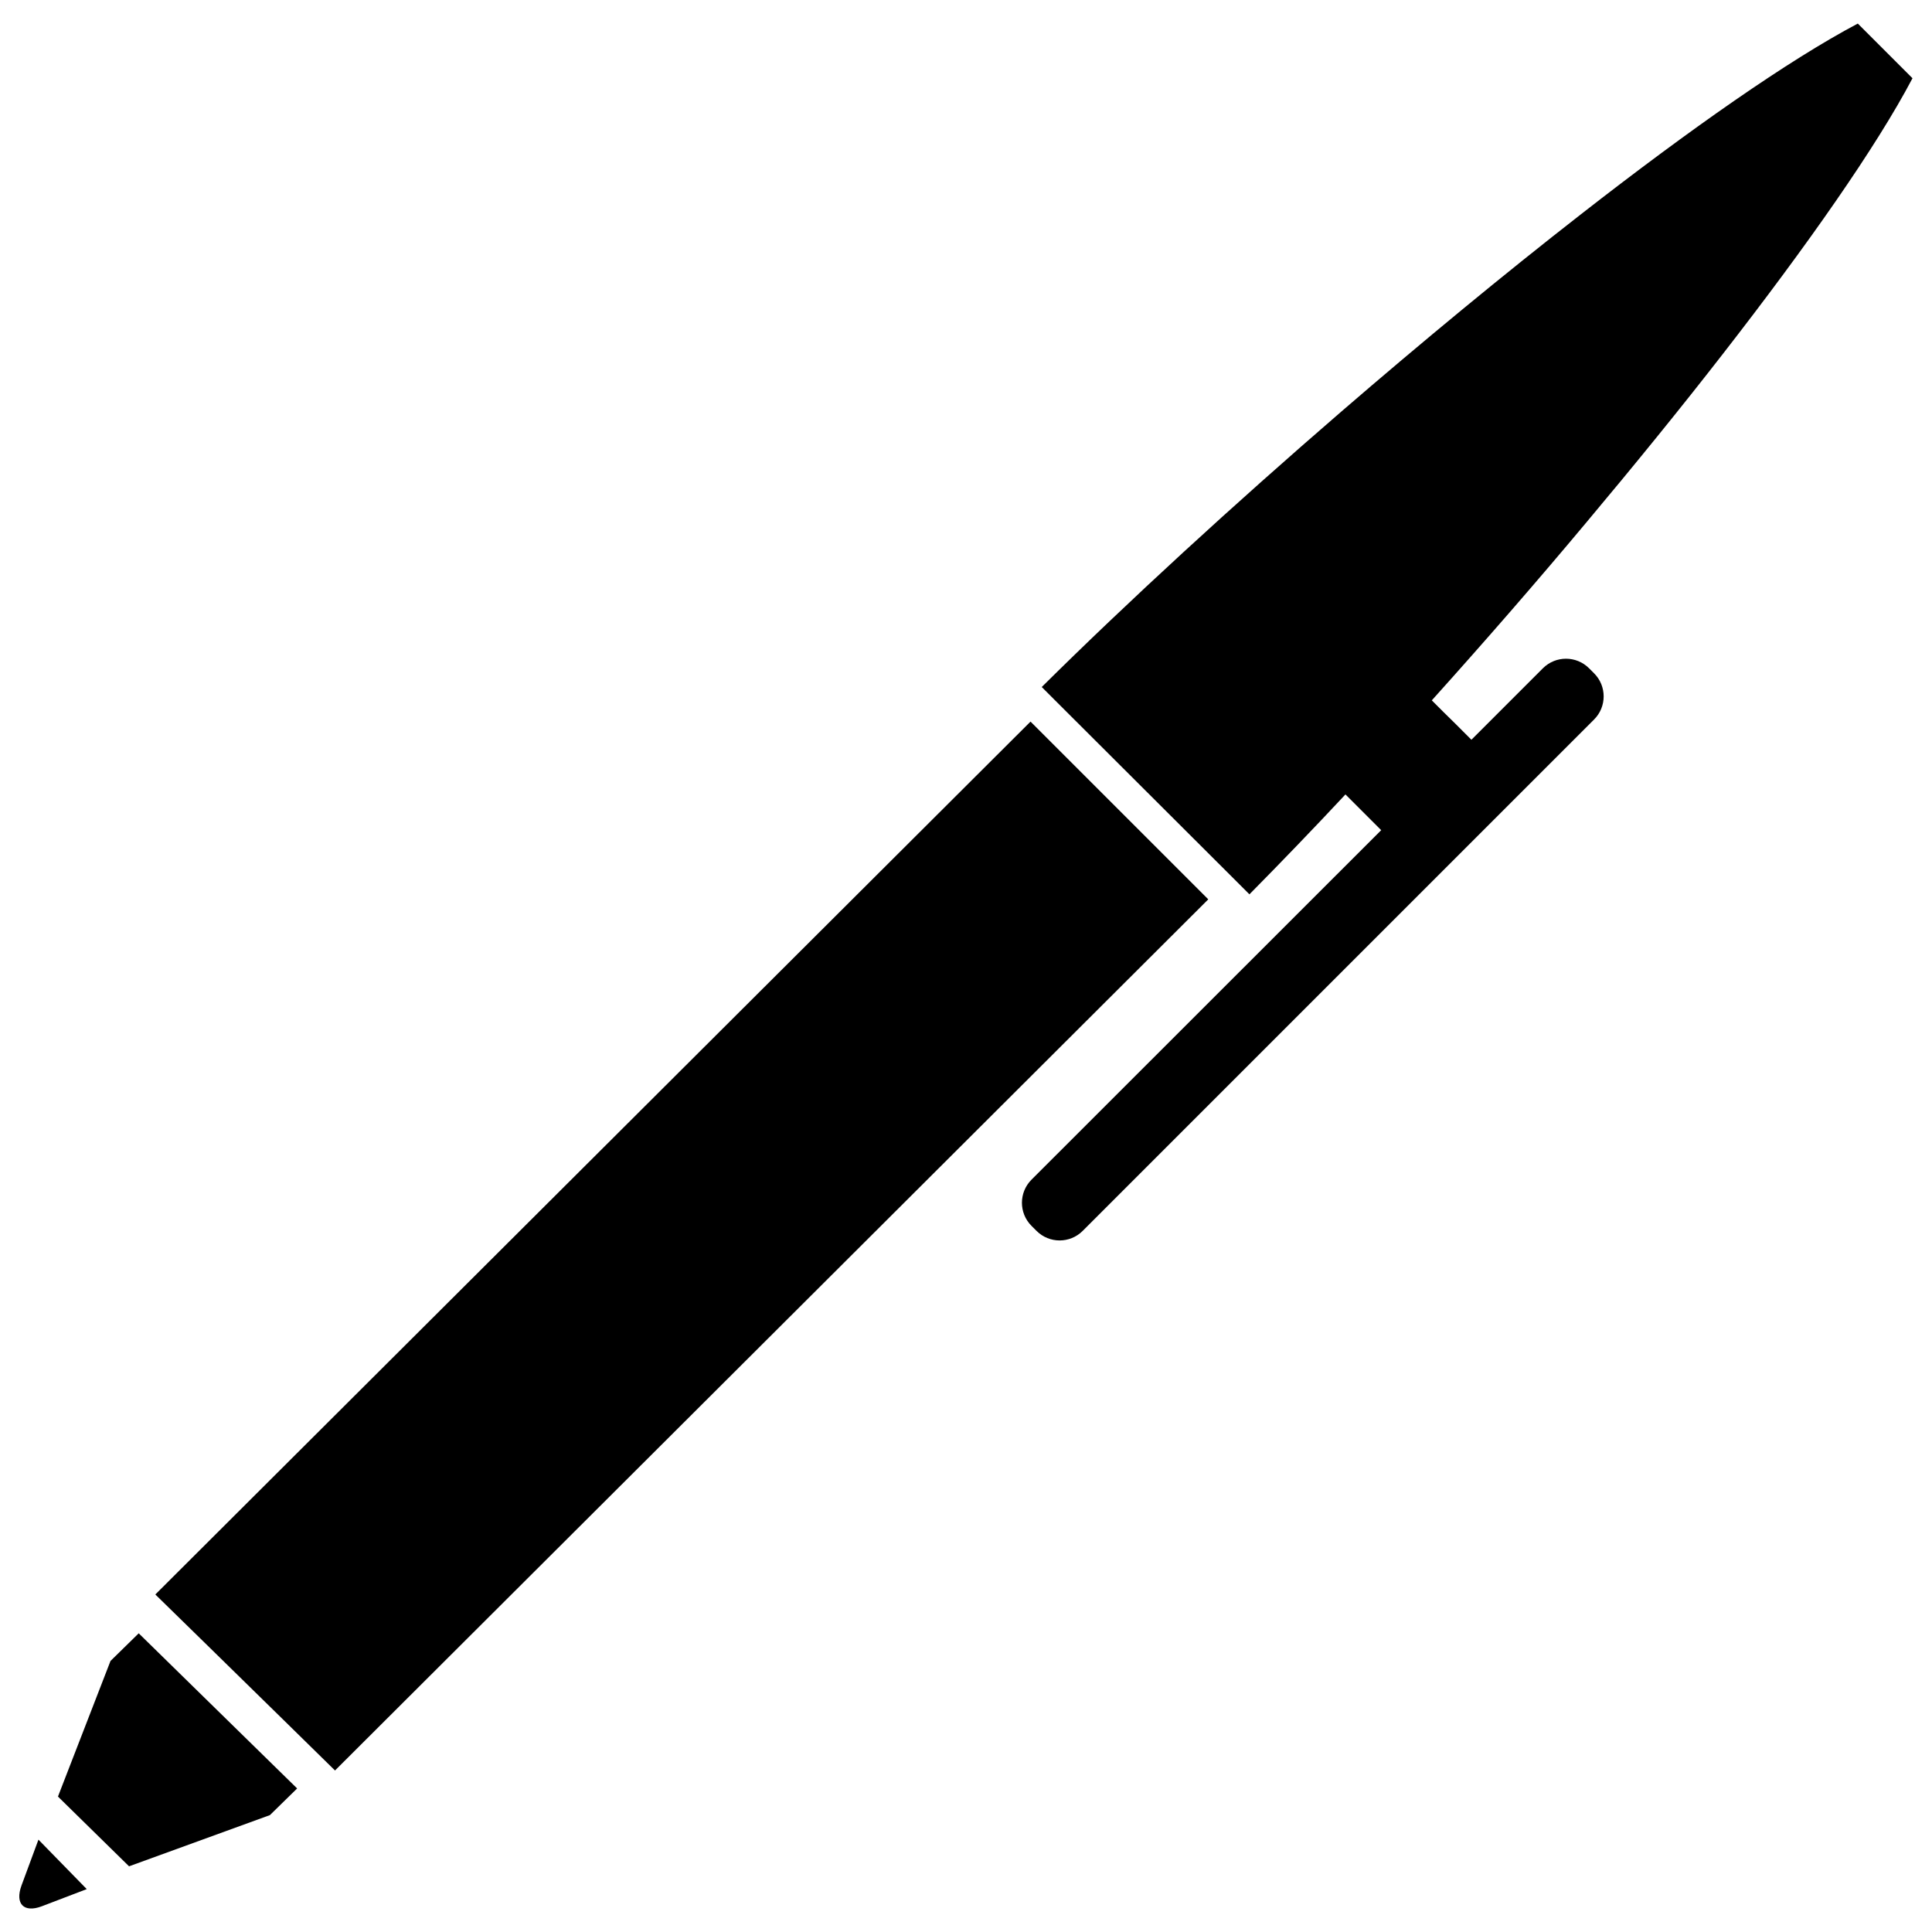<?xml version="1.0" encoding="utf-8"?>
<!-- Svg Vector Icons : http://www.onlinewebfonts.com/icon -->
<!DOCTYPE svg PUBLIC "-//W3C//DTD SVG 1.1//EN" "http://www.w3.org/Graphics/SVG/1.1/DTD/svg11.dtd">
<svg version="1.1" xmlns="http://www.w3.org/2000/svg" xmlns:xlink="http://www.w3.org/1999/xlink" x="0px" y="0px" viewBox="0 0 1000 1000" enable-background="new 0 0 1000 1000" xml:space="preserve">
<g><g><polygon points="146.6,890.1 173.4,916.4 625.4,465.5 533.4,373.5 80.4,825.3 107.4,851.7 "/><path d="M21.6,986.7l23.3-8.9l-25-25.6l-8.8,23.8C7.7,985.4,12.3,990.2,21.6,986.7z"/><polygon points="139.7,939.5 153.8,925.7 71.8,845.4 57.2,859.7 30,929.9 66.8,966 "/><path d="M637.4,453.6l9.3,9.3c15.9-16.1,32.7-33.5,49.7-51.7l6,6l6,6l6.5,6.5l-181,180.9c-6.6,6.6-6.6,17.3,0,23.9l2.6,2.6c6.6,6.6,17.3,6.6,23.9,0l264.7-264.7c6.6-6.6,6.6-17.3,0-23.9l-2.6-2.6c-6.6-6.6-17.3-6.6-23.9,0l-37,37l-8.5-8.5l-6-5.9l-6-6c26.9-29.9,54-61,80-92.1c24.9-29.7,48.9-59.2,70.8-87.4c43.6-56.1,79.2-106.8,98-142.5l-28.3-28.3c-35.8,18.9-86.9,54.7-143.3,98.7c-39.8,31-82.3,66.1-124,102.1c-55.9,48.3-110.3,98.2-155.1,142.6l6.1,6.1L637.4,453.6z"/></g><g></g><g></g><g></g><g></g><g></g><g></g><g></g><g></g><g></g><g></g><g></g><g></g><g></g><g></g><g></g></g>
</svg>